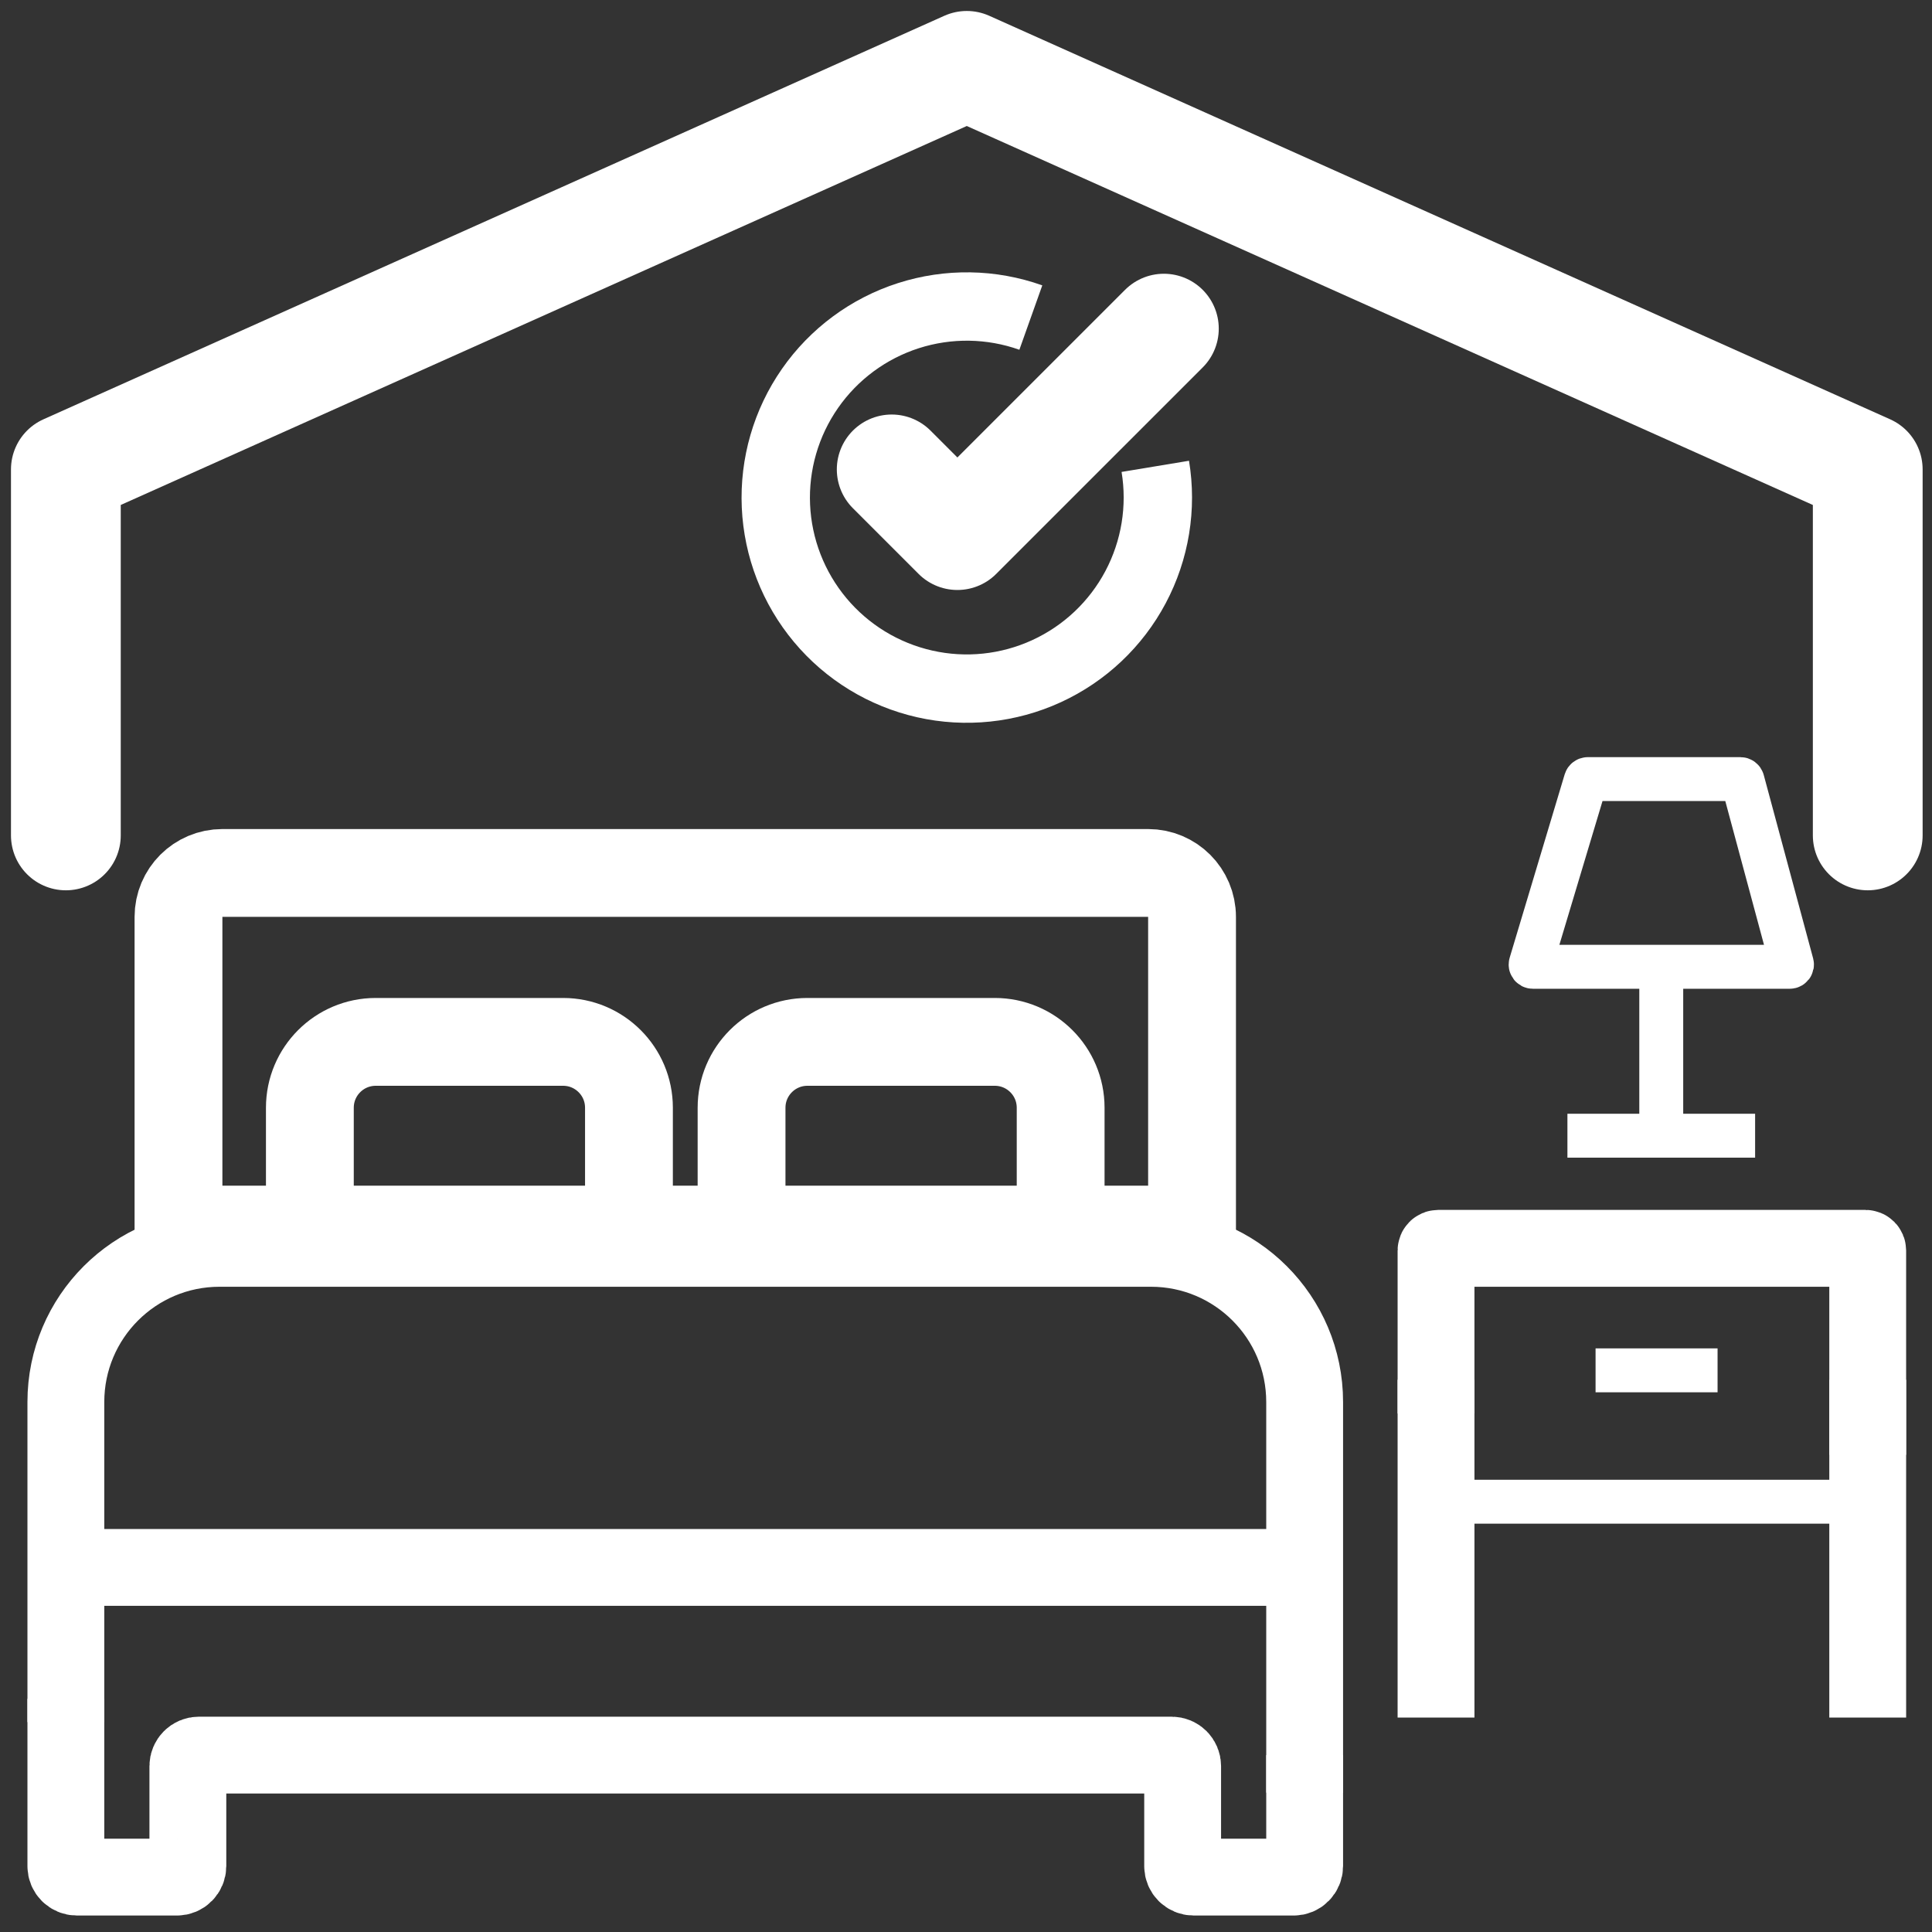 <svg width="88" height="88" viewBox="0 0 88 88" fill="none" xmlns="http://www.w3.org/2000/svg">
<rect x="0" y="0" width="88" height="88" fill="#333333" stroke="none"/>
<path d="M3 77.378V85C3 85.276 3.224 85.5 3.5 85.5H8.057C8.333 85.5 8.557 85.276 8.557 85V80.443C8.557 80.167 8.781 79.943 9.057 79.943H53.368C53.644 79.943 53.868 80.167 53.868 80.443V85C53.868 85.276 54.092 85.5 54.368 85.5H58.925C59.201 85.5 59.425 85.276 59.425 85V79.943M3 71.394H59.425" stroke="white" stroke-width="3.5"/>
<path d="M79.274 35.487H72.323C72.279 35.487 72.24 35.516 72.227 35.558L69.722 43.907C69.703 43.971 69.751 44.036 69.818 44.036H81.522C81.588 44.036 81.636 43.974 81.619 43.91L79.371 35.561C79.359 35.517 79.319 35.487 79.274 35.487Z" stroke="white" stroke-width="2"/>
<path d="M75.668 44.036V50.876" stroke="white" stroke-width="2"/>
<path d="M71.394 51.73H79.943" stroke="white" stroke-width="2"/>
<path d="M65.409 78.233V62.845" stroke="white" stroke-width="3.5"/>
<path d="M85.072 78.233V62.845" stroke="white" stroke-width="3.5"/>
<path d="M65.409 64.383V56.96C65.409 56.905 65.454 56.86 65.509 56.86H84.972C85.028 56.86 85.072 56.905 85.072 56.96V66.264" stroke="white" stroke-width="3.5"/>
<path d="M72.676 62.417H78.233M65.837 68.401H84.645" stroke="white" stroke-width="2"/>
<path d="M40.616 21.381L43.608 24.373L53.013 14.969" stroke="white" stroke-width="5" stroke-linecap="round" stroke-linejoin="round"/>
<path d="M3 38.052V21.381L44.036 3L85.073 21.381V38.052" stroke="white" stroke-width="5" stroke-linecap="round" stroke-linejoin="round"/>
<path d="M47.475 12.998C45.355 12.243 43.045 12.207 40.902 12.895C38.759 13.582 36.902 14.956 35.616 16.803C34.33 18.65 33.688 20.869 33.787 23.117C33.887 25.366 34.723 27.519 36.167 29.245C37.611 30.972 39.583 32.175 41.778 32.671C43.973 33.166 46.271 32.926 48.316 31.987C50.362 31.048 52.042 29.463 53.097 27.475C54.153 25.487 54.525 23.208 54.158 20.987L51.086 21.496C51.342 23.042 51.082 24.63 50.347 26.015C49.612 27.399 48.442 28.503 47.017 29.157C45.593 29.811 43.992 29.979 42.464 29.633C40.934 29.288 39.561 28.45 38.556 27.248C37.55 26.045 36.967 24.546 36.898 22.98C36.829 21.413 37.276 19.868 38.172 18.582C39.067 17.295 40.361 16.339 41.853 15.86C43.346 15.381 44.955 15.406 46.431 15.931L47.475 12.998Z" fill="white"/>
<path d="M8.13 41.762C8.13 40.657 9.025 39.762 10.13 39.762H52.296C53.4 39.762 54.296 40.657 54.296 41.762V56.005H8.13V41.762Z" stroke="white" stroke-width="4" stroke-linejoin="round"/>
<path d="M3 78.439V63.86C3 59.994 6.134 56.86 10 56.86H52.425C56.291 56.86 59.425 59.994 59.425 63.86V81.653" stroke="white" stroke-width="3.5"/>
<path d="M14.114 56.86V50.456C14.114 48.799 15.457 47.456 17.114 47.456H25.648C27.305 47.456 28.648 48.799 28.648 50.456V56.86" stroke="white" stroke-width="4"/>
<path d="M33.777 56.86V50.456C33.777 48.799 35.12 47.456 36.777 47.456H45.311C46.968 47.456 48.311 48.799 48.311 50.456V56.86" stroke="white" stroke-width="4"/>
</svg>
